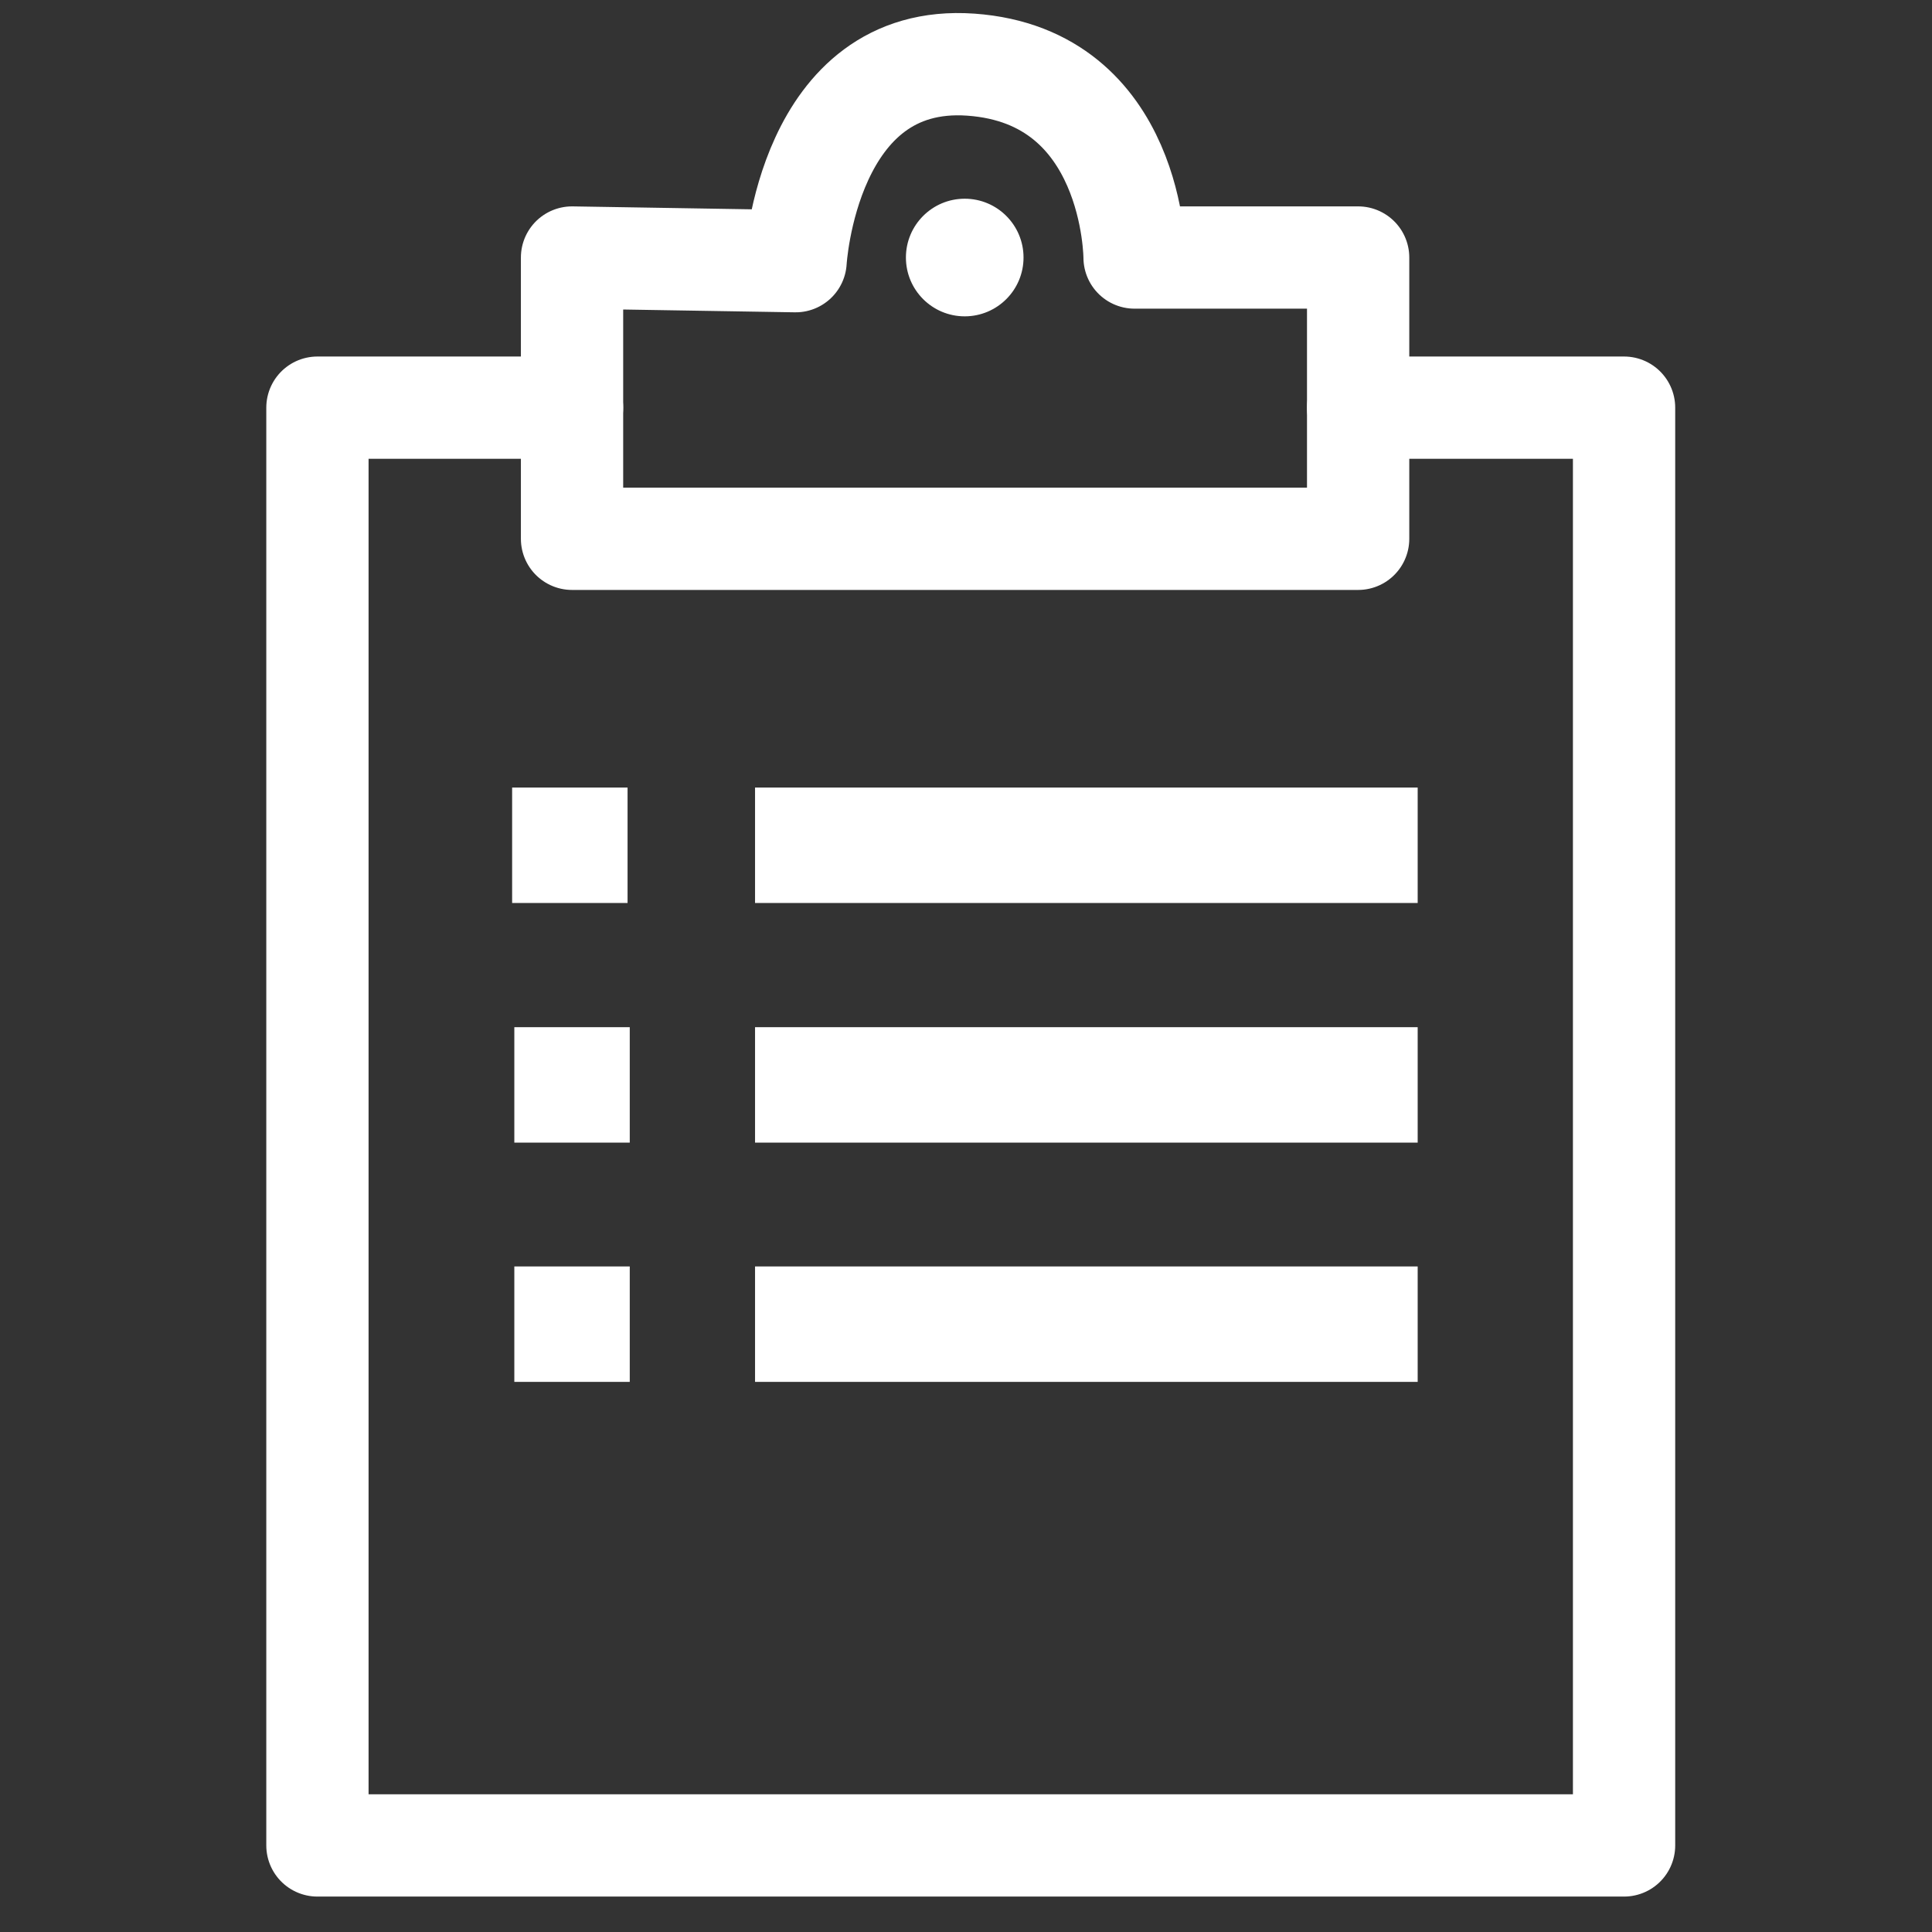 <?xml version="1.0" encoding="utf-8"?>
<!-- Generator: Adobe Illustrator 22.1.0, SVG Export Plug-In . SVG Version: 6.00 Build 0)  -->
<svg version="1.1" id="Capa_1" xmlns="http://www.w3.org/2000/svg" xmlns:xlink="http://www.w3.org/1999/xlink" x="0px" y="0px"
	 viewBox="0 0 528.9 528.9" style="enable-background:new 0 0 528.9 528.9;" xml:space="preserve">
<rect x="0" y="0" width="528.9" height="528.9" fill="#333333" stroke="none"/>
<style type="text/css">
	.st0{fill:none;stroke:#FFFFFF;stroke-width:28;stroke-linecap:round;stroke-linejoin:round;stroke-miterlimit:10;}
	.st1{fill:#FFFFFF;stroke:#FFFFFF;stroke-miterlimit:10;}
</style>
<polyline class="st0" points="371.8,111.6 444.6,111.6 444.6,505.2 86.9,505.2 86.9,111.6 156.6,111.6 "/>
<path class="st0" d="M156.6,70.5v77h215.2v-77h-61.2c0,0,0-49.6-44.8-52.8s-48,53.8-48,53.8L156.6,70.5z"/>
<circle class="st1" cx="264.1" cy="70.5" r="15.6"/>
<rect x="207.2" y="216.1" class="st1" width="180.4" height="30.6"/>
<rect x="207.2" y="281.7" class="st1" width="180.4" height="30.6"/>
<rect x="207.2" y="347.2" class="st1" width="180.4" height="30.6"/>
<rect x="140.7" y="216.1" class="st1" width="30.6" height="30.6"/>
<rect x="141.3" y="281.7" class="st1" width="30.6" height="30.6"/>
<rect x="141.3" y="347.2" class="st1" width="30.6" height="30.6"/>
</svg>

